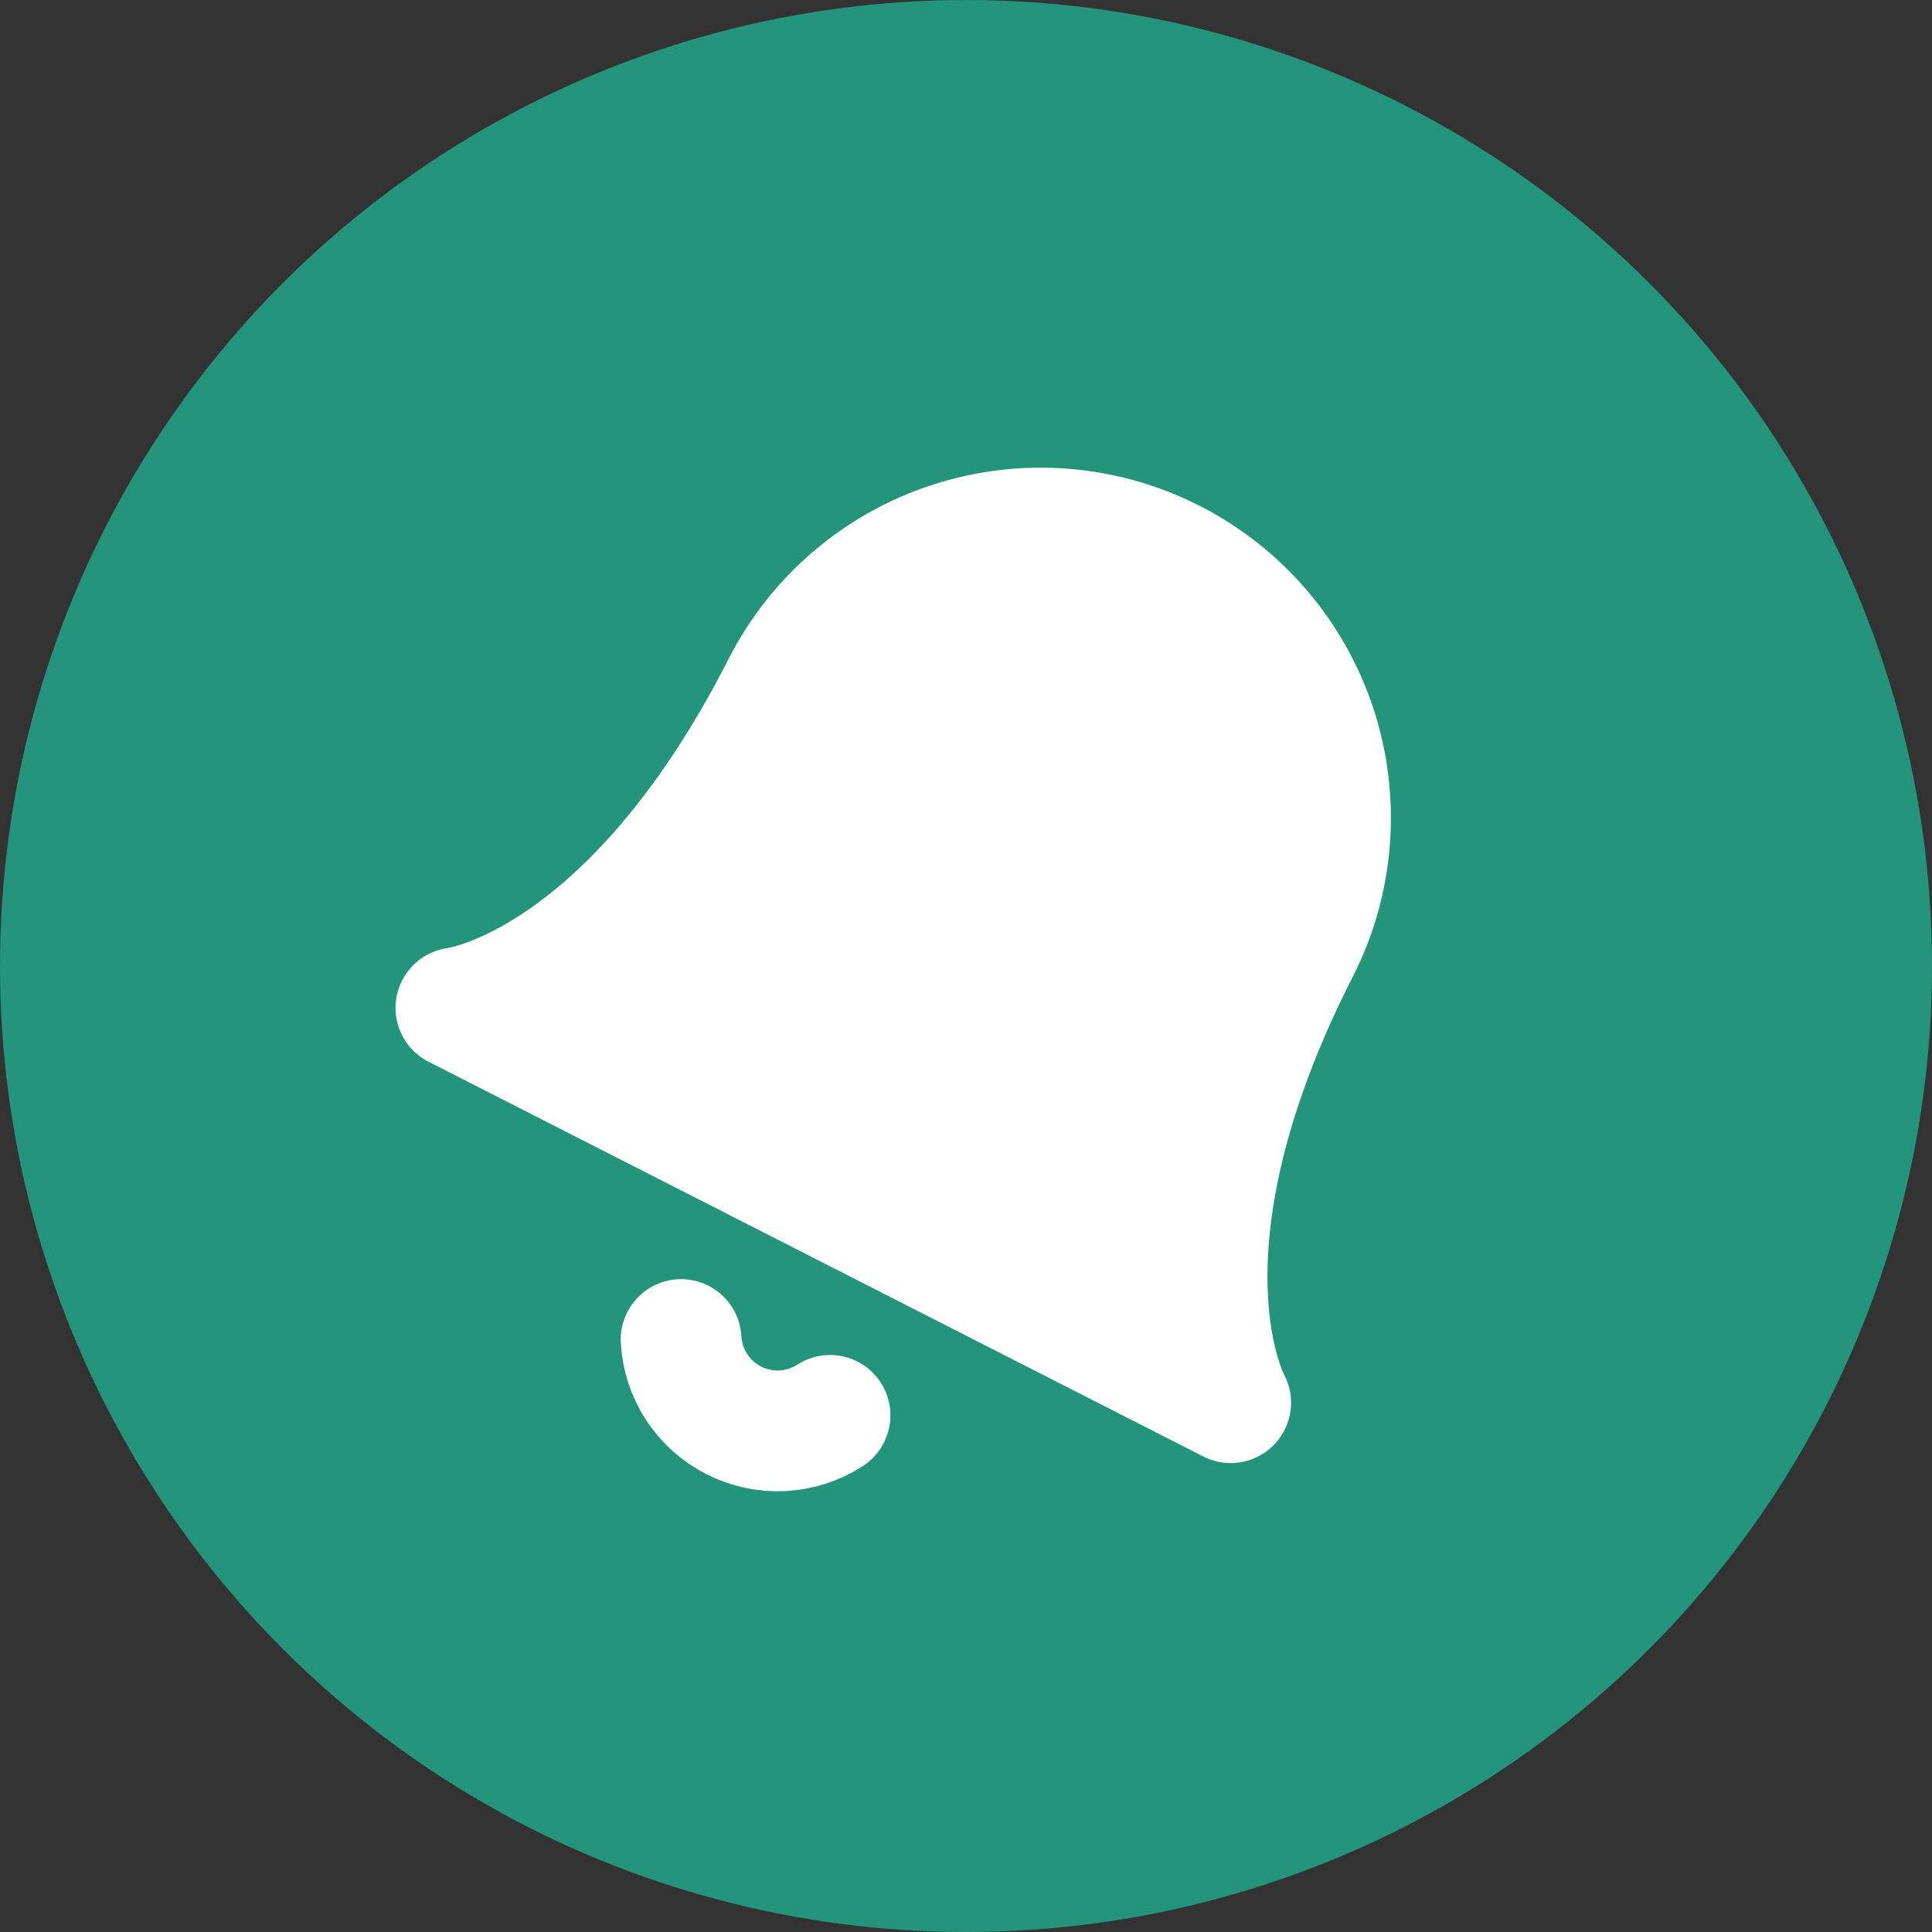 <svg width="32" height="32" viewBox="0 0 32 32" fill="none" xmlns="http://www.w3.org/2000/svg">
<rect x="0" y="0" width="32" height="32" fill="#333333" stroke="none"/>
<circle cx="16" cy="16" r="16" fill="#24947A"/>
<path d="M21.514 15.726C22.093 14.592 22.196 13.274 21.803 12.063C21.409 10.852 20.551 9.847 19.416 9.269C18.282 8.691 16.964 8.588 15.753 8.981C14.542 9.374 13.537 10.233 12.959 11.367C10.416 16.358 7.551 16.694 7.551 16.694L20.384 23.233C20.384 23.233 18.972 20.717 21.514 15.726Z" fill="white"/>
<path d="M13.748 23.443C13.512 23.596 13.241 23.683 12.961 23.698C12.681 23.712 12.402 23.653 12.152 23.525C11.903 23.398 11.691 23.207 11.538 22.973C11.385 22.738 11.296 22.466 11.281 22.187" fill="white"/>
<path d="M13.748 23.443C13.512 23.596 13.241 23.683 12.961 23.698C12.681 23.712 12.402 23.653 12.152 23.525C11.903 23.398 11.691 23.207 11.538 22.973C11.385 22.738 11.296 22.466 11.281 22.187M21.514 15.726C22.093 14.592 22.196 13.274 21.803 12.063C21.409 10.852 20.551 9.847 19.416 9.269C18.282 8.691 16.964 8.588 15.753 8.981C14.542 9.374 13.537 10.233 12.959 11.367C10.416 16.358 7.551 16.694 7.551 16.694L20.384 23.233C20.384 23.233 18.972 20.717 21.514 15.726Z" stroke="white" stroke-width="2" stroke-linecap="round" stroke-linejoin="round"/>
</svg>
